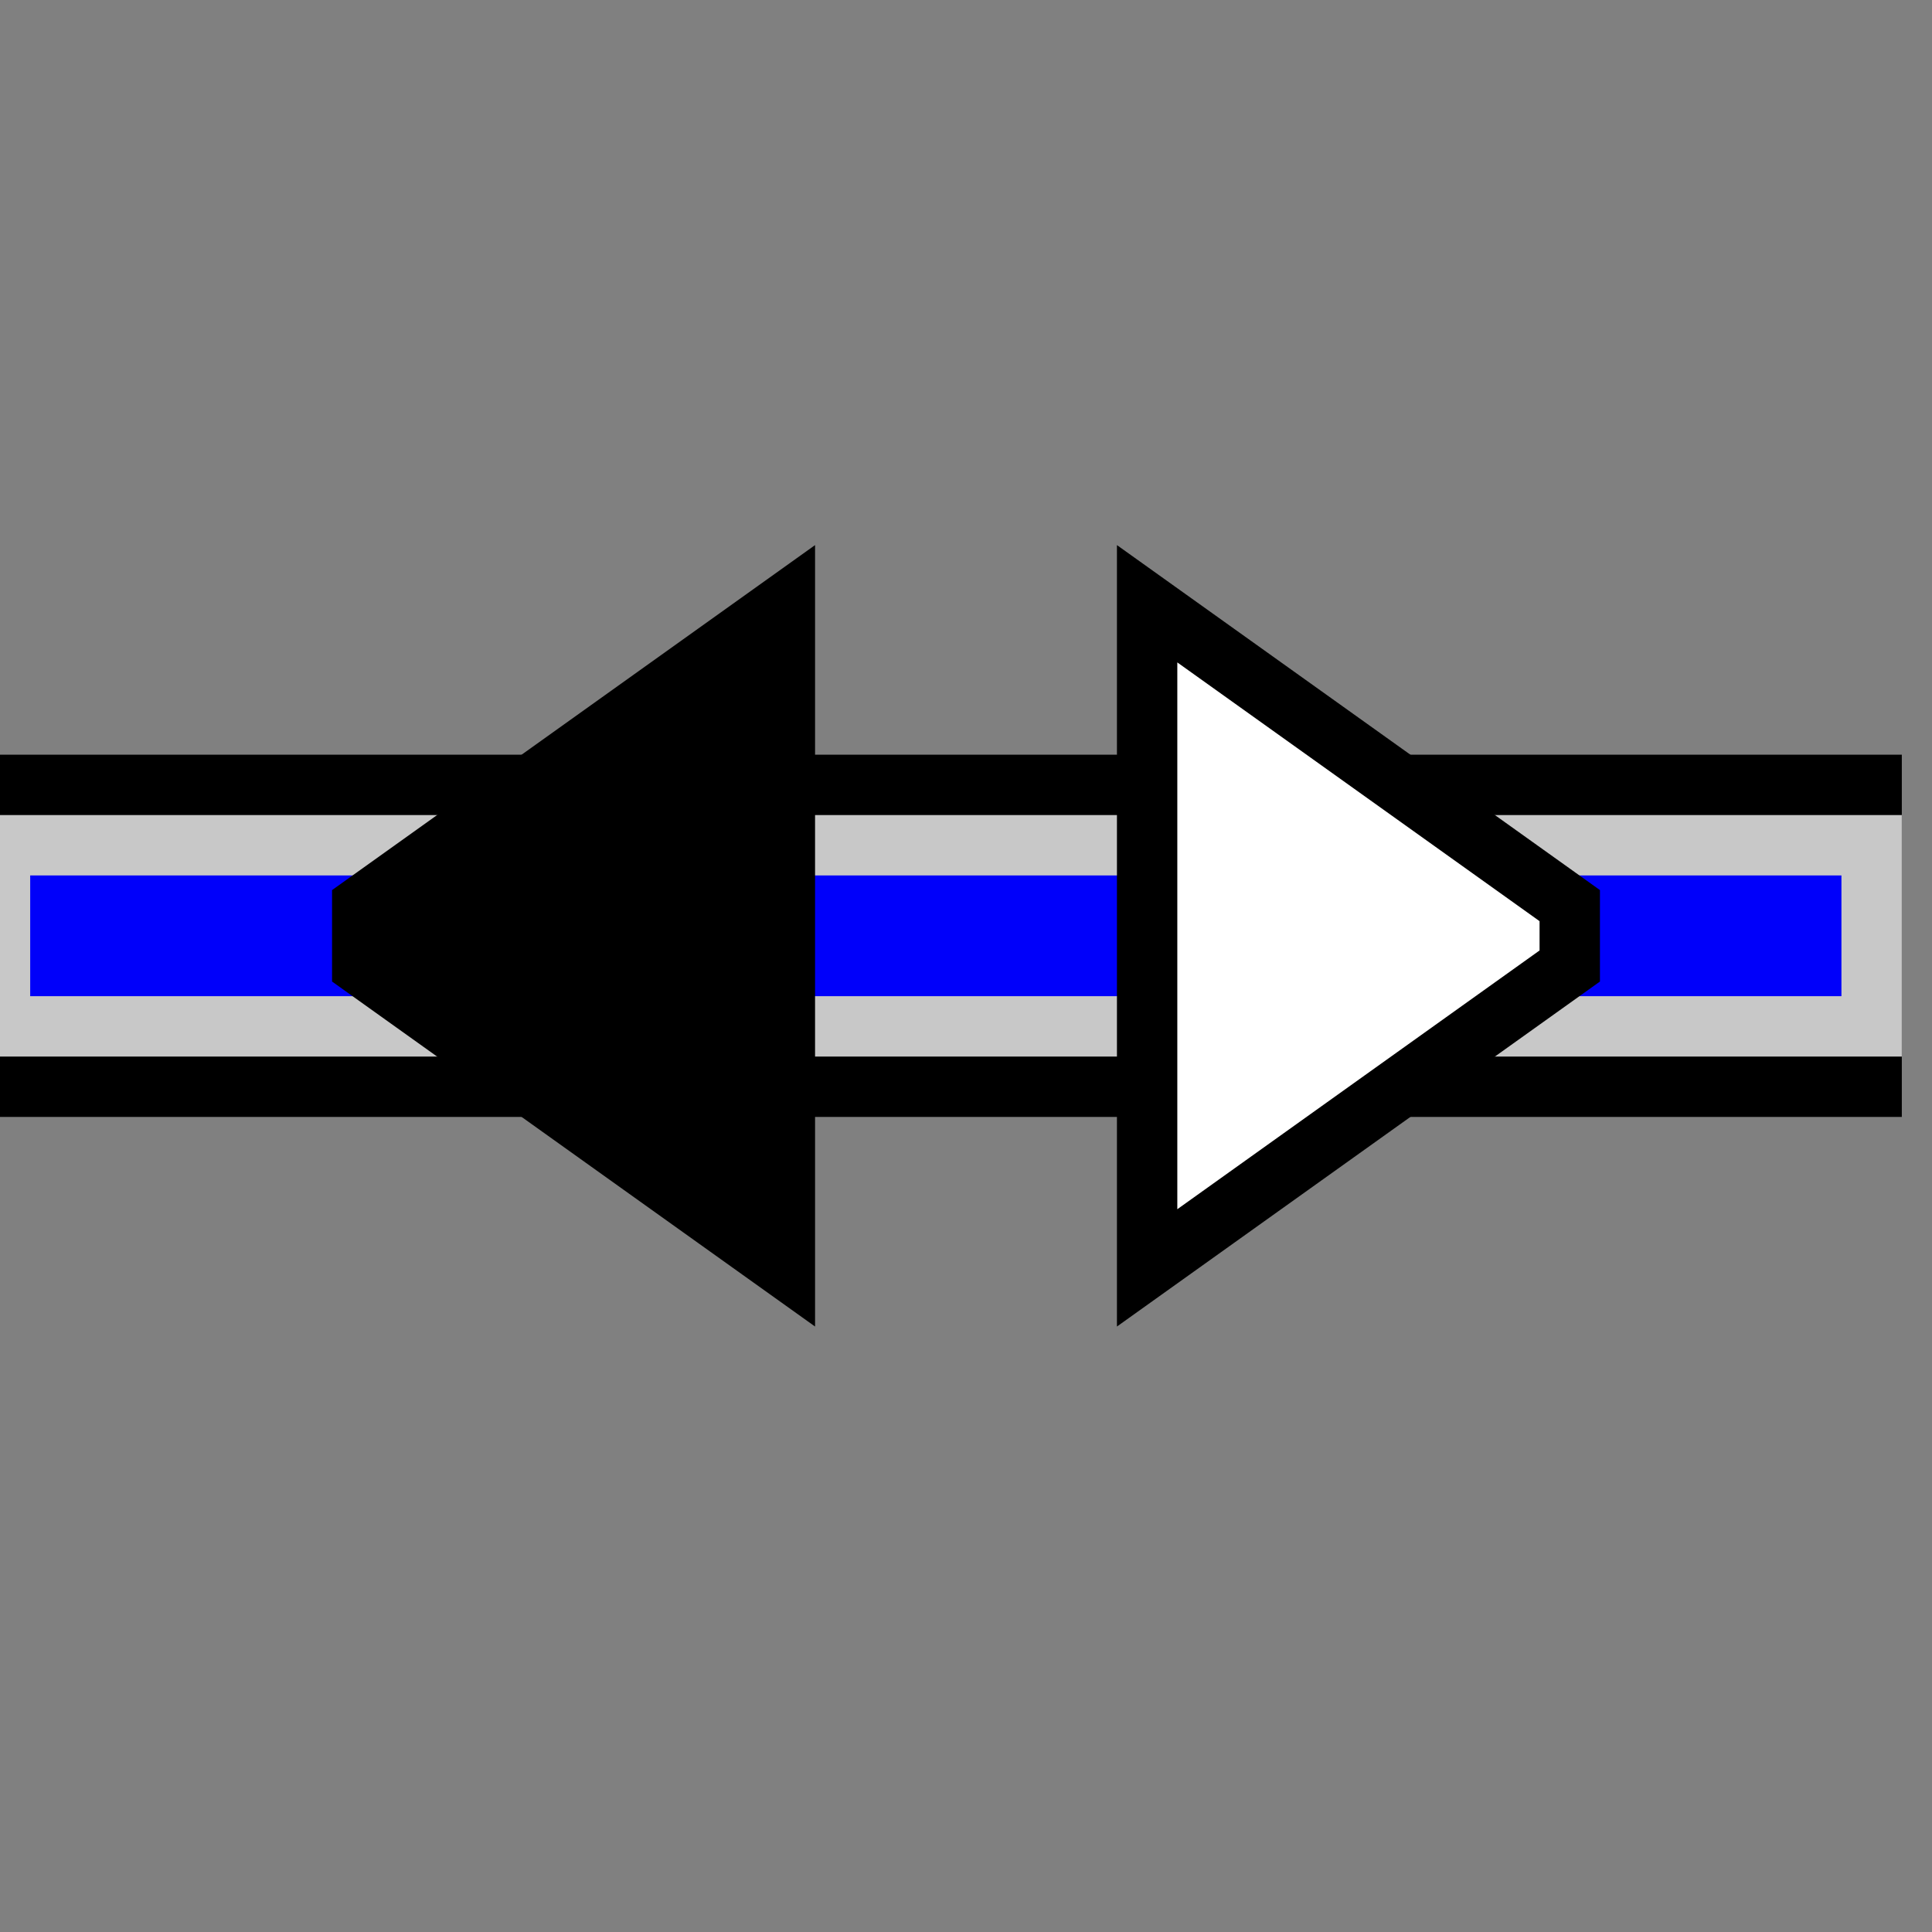 <svg width="100%" viewBox="0 0 32 32" xmlns="http://www.w3.org/2000/svg">
  <rect x="0" y="0" width="32" height="32" fill="#808080" stroke="none"/>
  <g>
    <path stroke="rgb(0,0,0)" fill="rgb(0,0,0)" d="M 0,13 L 31,13 L 31,18 L 0,18 z "/>
    <path stroke="rgb(200,200,200)" fill="rgb(0,0,250)" d="M 0,14 L 31,14 L 31,17 L 0,17 z "/>
    <path stroke="rgb(0,0,0)" fill="rgb(255,255,255" d="M 6,15 L 13,10 L 13,21 L 6,16 z "/>
    <path stroke="rgb(0,0,0)" fill="rgb(255,255,255)" d="M 19,10 L 26,15 L 26,16 L 19,21 z "/>
  </g>
</svg>
